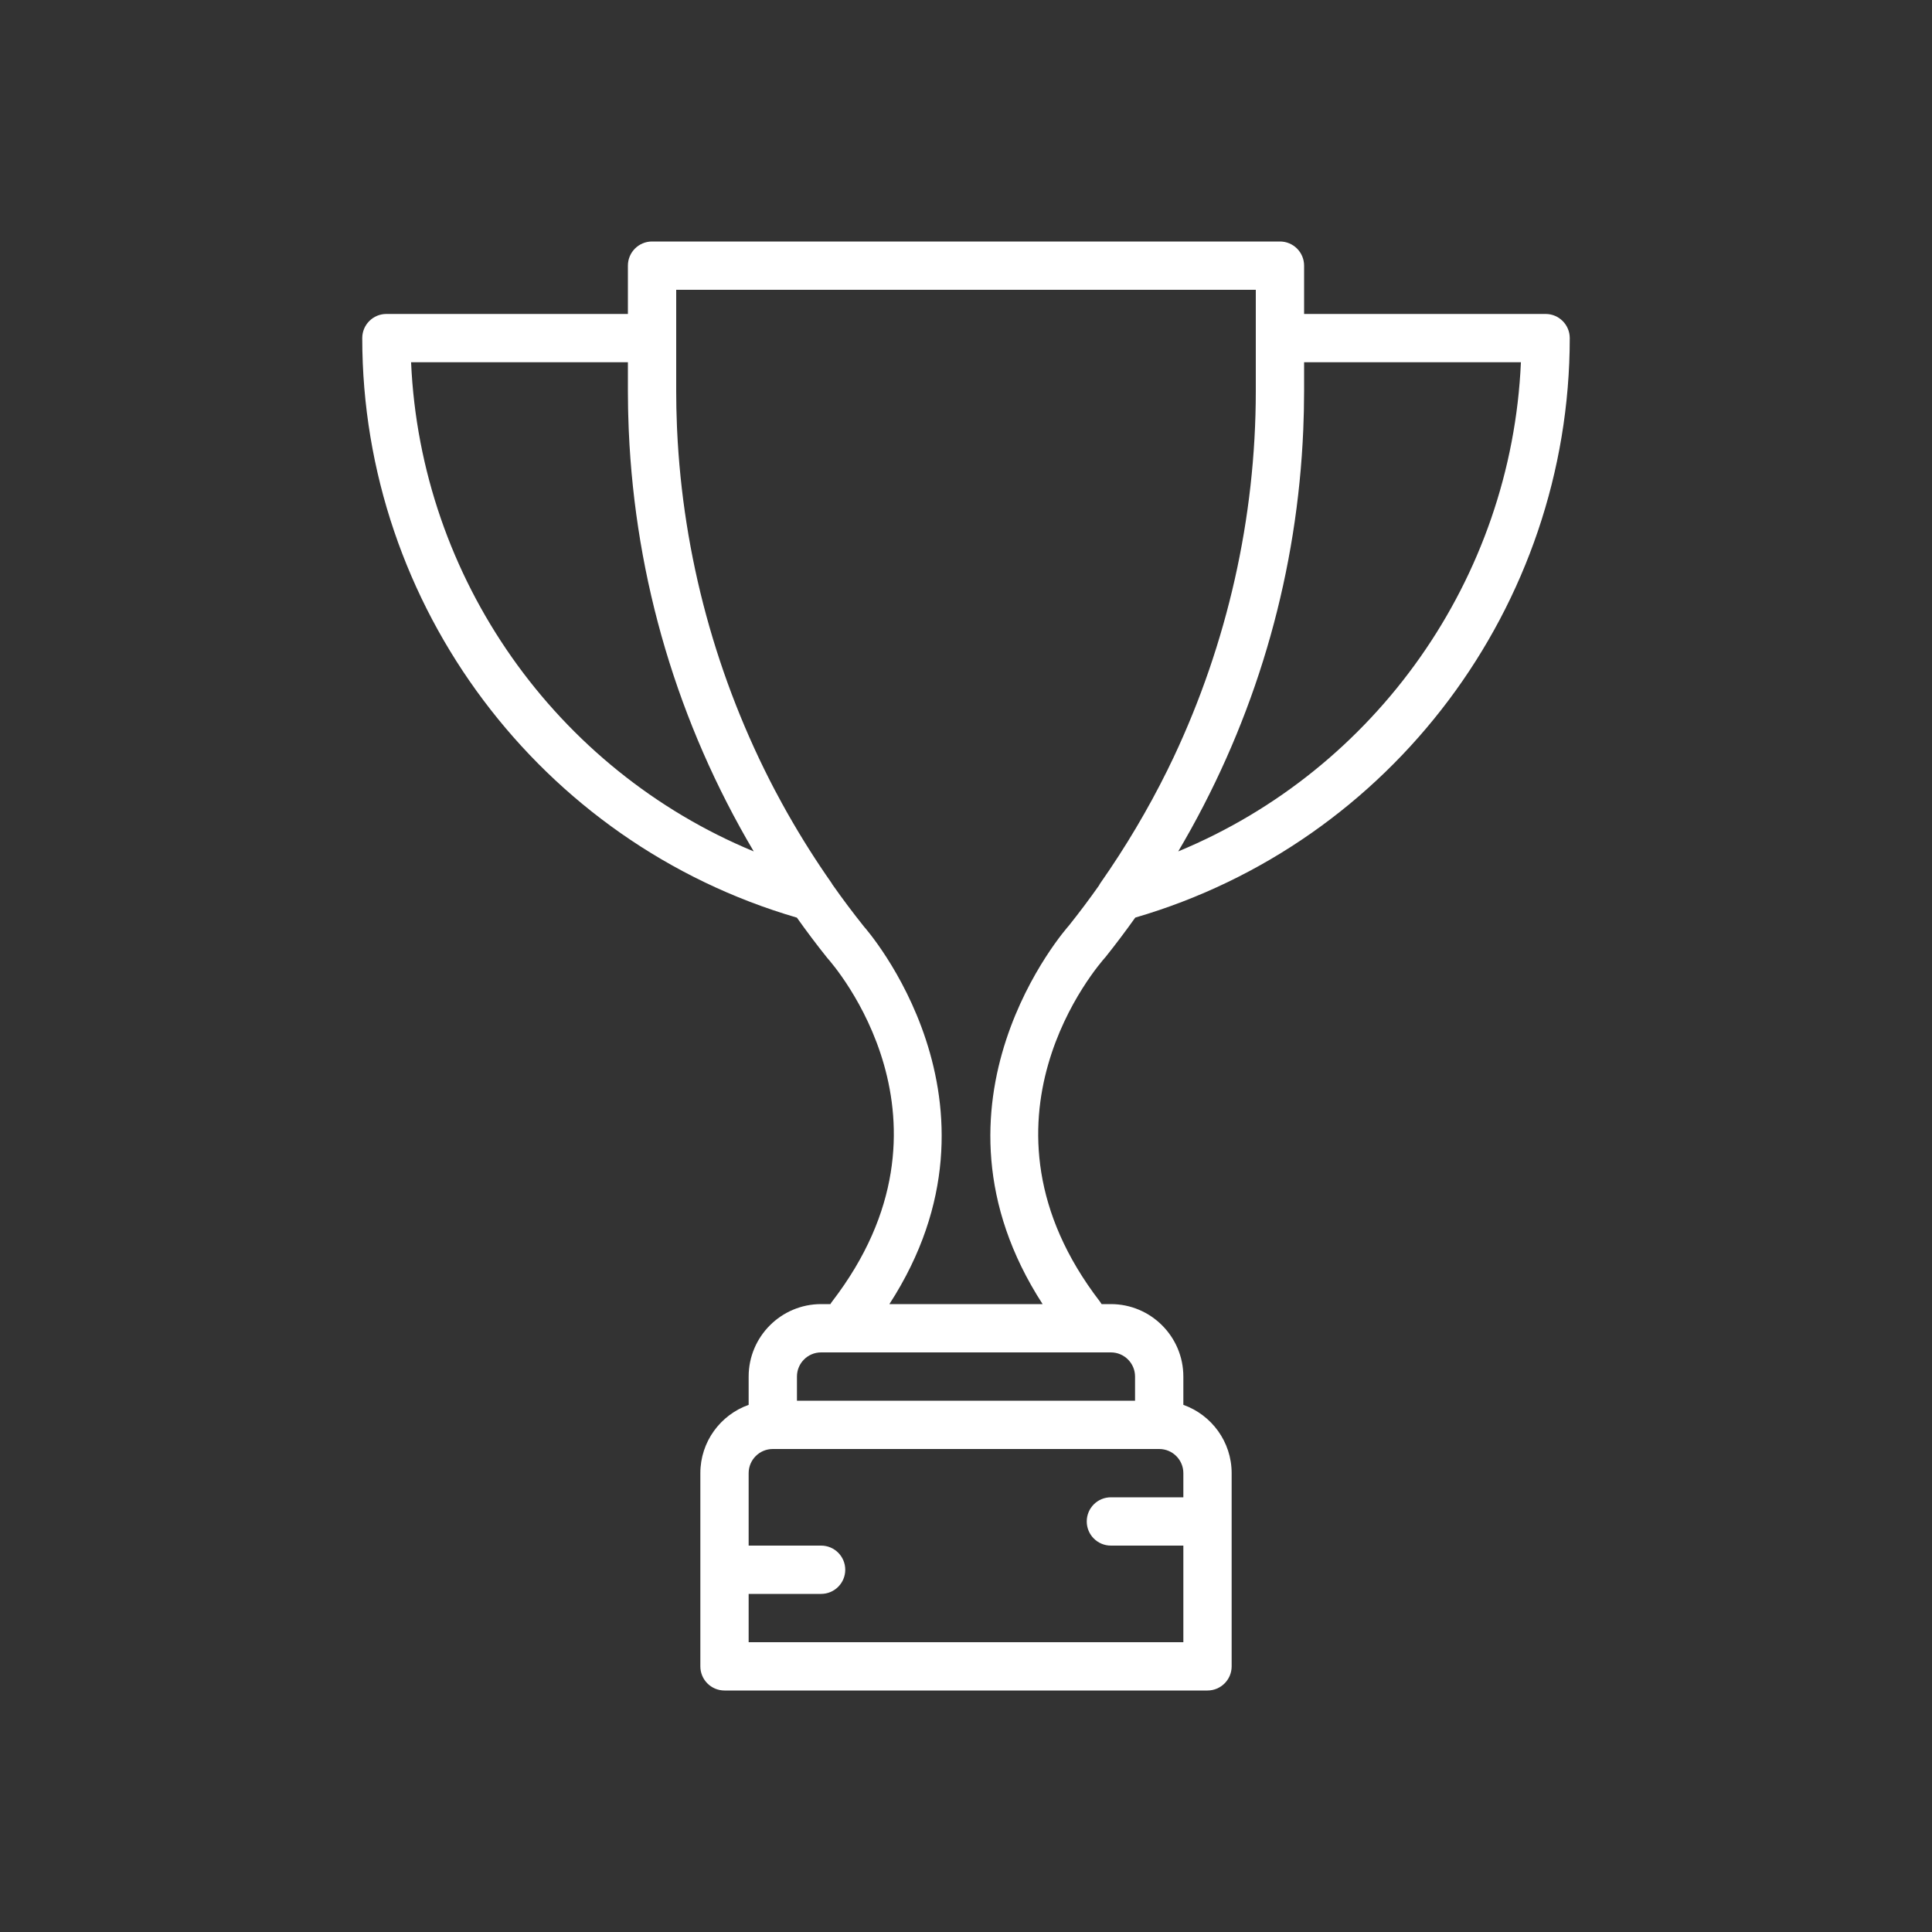 <svg width="54" height="54" viewBox="0 0 54 54" fill="none" xmlns="http://www.w3.org/2000/svg">
<rect x="0" y="0" width="54" height="54" fill="#333333" stroke="none"/>
<mask id="mask0" mask-type="alpha" maskUnits="userSpaceOnUse" x="0" y="0" width="54" height="54">
<rect width="54" height="54" fill="#C4C4C4"/>
</mask>
<path d="M31.731 25.647C38.894 23.558 43.875 16.934 43.875 9.45C43.875 9.077 43.572 8.775 43.2 8.775H36.45V7.425C36.45 7.052 36.148 6.75 35.775 6.75H18.225C17.852 6.75 17.55 7.052 17.55 7.425V8.775H10.8C10.427 8.775 10.125 9.077 10.125 9.45C10.125 16.936 15.107 23.56 22.273 25.648C22.546 26.032 22.829 26.409 23.125 26.778C23.29 26.962 27.134 31.337 23.258 36.378C23.24 36.401 23.224 36.425 23.21 36.45H22.95C21.834 36.45 20.925 37.358 20.925 38.475V39.266C20.139 39.545 19.575 40.295 19.575 41.175V46.575C19.575 46.948 19.877 47.25 20.25 47.25H33.75C34.122 47.25 34.425 46.948 34.425 46.575V41.175C34.425 40.295 33.86 39.545 33.075 39.266V38.475C33.075 37.358 32.166 36.45 31.05 36.45H30.79C30.775 36.425 30.759 36.401 30.742 36.378C26.866 31.337 30.709 26.961 30.902 26.747C31.189 26.388 31.465 26.02 31.731 25.647ZM36.45 10.125H42.51C42.246 16.171 38.459 21.51 32.932 23.797C32.987 23.705 33.04 23.613 33.093 23.52C33.142 23.435 33.19 23.35 33.238 23.264C33.256 23.232 33.275 23.199 33.293 23.166C35.192 19.737 36.262 15.938 36.427 12.004C36.427 12.003 36.427 12.002 36.427 12.001C36.434 11.835 36.439 11.668 36.443 11.501C36.443 11.484 36.444 11.467 36.444 11.45C36.447 11.277 36.45 11.104 36.45 10.93V10.125ZM21.067 23.797C15.541 21.51 11.754 16.171 11.49 10.125H17.55V10.93C17.55 10.967 17.551 11.004 17.551 11.041C17.551 11.165 17.552 11.288 17.555 11.411C17.556 11.466 17.558 11.52 17.559 11.575C17.562 11.698 17.566 11.821 17.571 11.944C17.572 11.979 17.574 12.014 17.575 12.048C17.757 16.209 18.95 20.219 21.067 23.797ZM20.925 45.9V44.55H22.95C23.323 44.55 23.625 44.248 23.625 43.875C23.625 43.502 23.323 43.2 22.95 43.2H20.925V41.175C20.925 40.802 21.228 40.5 21.6 40.5H32.4C32.772 40.5 33.075 40.802 33.075 41.175V41.85H31.05C30.677 41.85 30.375 42.151 30.375 42.525C30.375 42.898 30.677 43.2 31.05 43.2H33.075V45.9H20.925V45.9ZM31.725 38.475V39.15H22.275V38.475C22.275 38.102 22.578 37.8 22.95 37.8H23.625H30.375H31.05C31.422 37.8 31.725 38.102 31.725 38.475ZM29.141 36.45H24.859C28.51 30.811 24.171 25.923 24.152 25.903C23.844 25.518 23.549 25.125 23.267 24.723C23.258 24.708 23.251 24.693 23.241 24.679C22.808 24.061 22.407 23.427 22.038 22.779C22.017 22.742 21.996 22.705 21.975 22.668C21.934 22.595 21.893 22.522 21.853 22.448C21.79 22.334 21.728 22.22 21.668 22.104C21.665 22.1 21.663 22.096 21.661 22.092C20.029 18.985 19.086 15.534 18.925 12.011C18.924 11.981 18.922 11.95 18.921 11.92C18.916 11.806 18.913 11.691 18.91 11.576C18.908 11.521 18.906 11.466 18.905 11.41C18.903 11.323 18.903 11.235 18.902 11.148C18.901 11.076 18.9 11.003 18.9 10.93V9.45C18.9 9.448 18.9 9.446 18.9 9.445V8.1H35.1V10.93C35.1 14.481 34.3 17.988 32.804 21.165C32.772 21.233 32.738 21.301 32.705 21.369C32.679 21.423 32.653 21.477 32.627 21.531C32.089 22.618 31.465 23.67 30.759 24.679C30.742 24.702 30.729 24.727 30.716 24.752C30.447 25.133 30.167 25.506 29.876 25.871C29.829 25.921 25.49 30.811 29.141 36.45Z" fill="white"/>
</svg>

